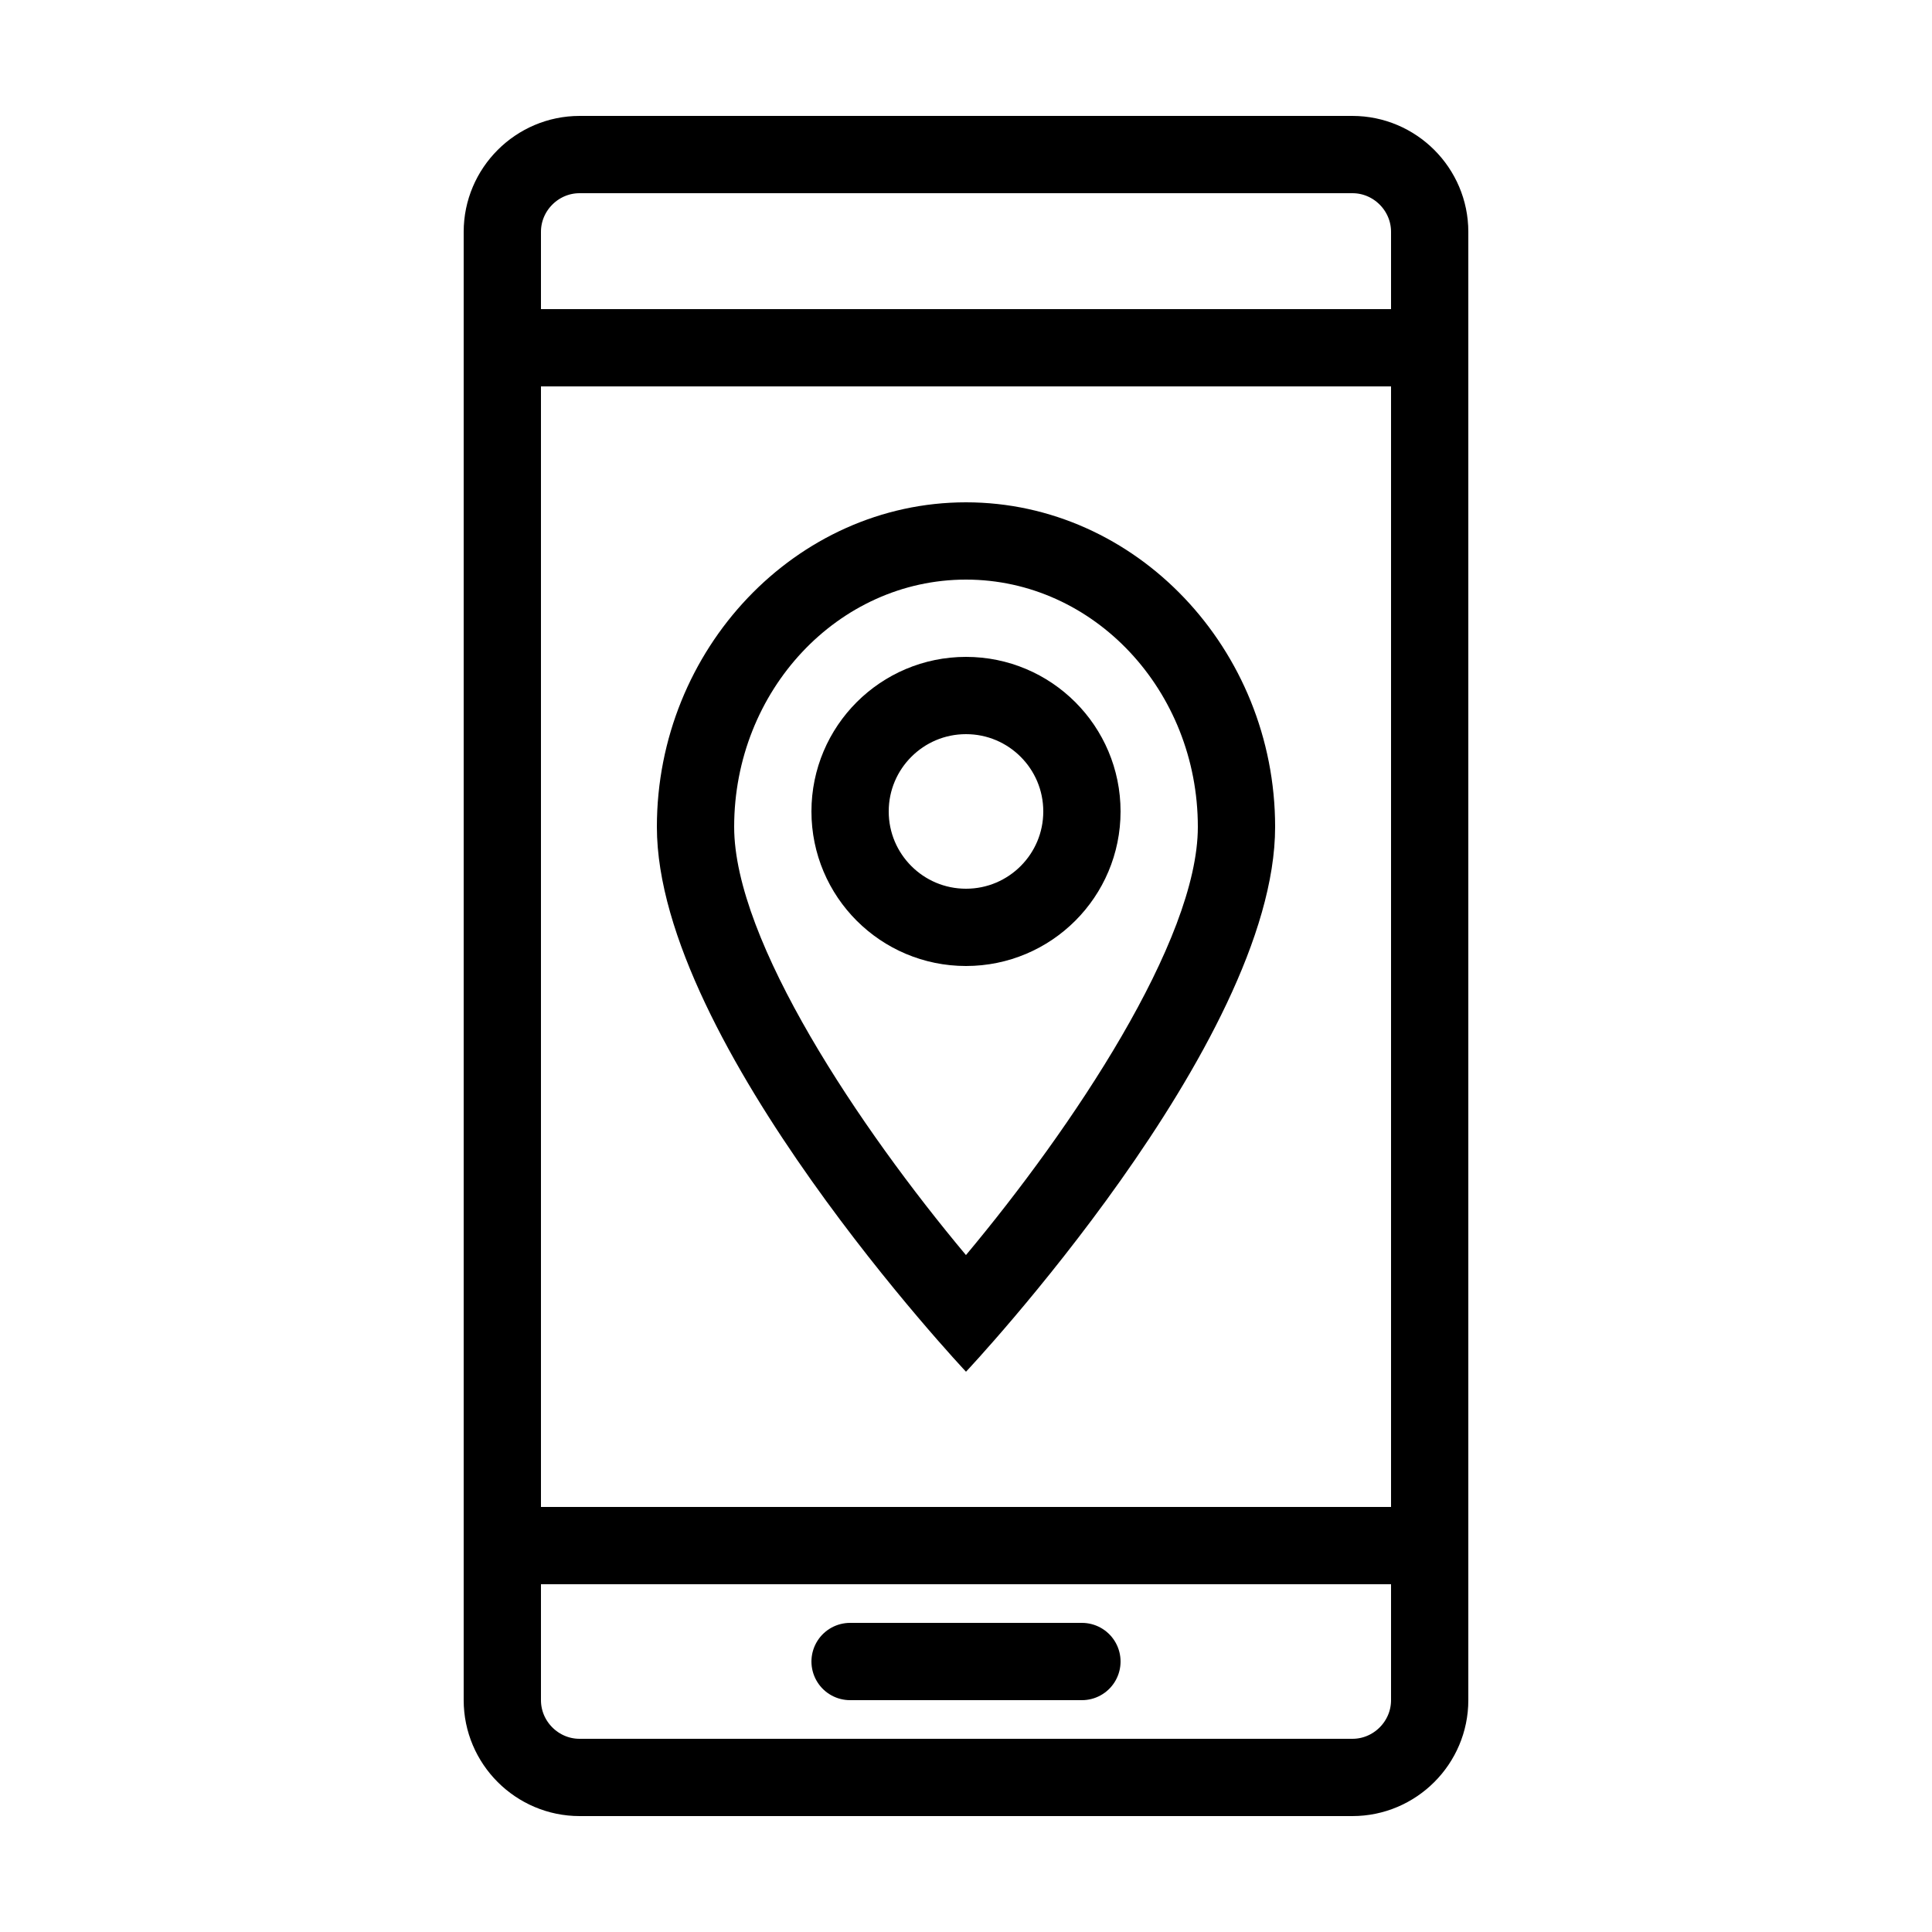 <?xml version="1.0" encoding="iso-8859-1"?>
<!-- Generator: Adobe Illustrator 23.0.3, SVG Export Plug-In . SVG Version: 6.00 Build 0)  -->
<svg version="1.1" id="Layer_1" xmlns="http://www.w3.org/2000/svg" xmlns:xlink="http://www.w3.org/1999/xlink" x="0px" y="0px"
	 viewBox="0 0 50 50" style="enable-background:new 0 0 50 50;" xml:space="preserve">
<path style="fill:none;stroke:#000000;stroke-width:2;stroke-linecap:round;stroke-linejoin:round;stroke-miterlimit:10;" d="M35,4
	H15c-1.1,0-2,0.9-2,2v38c0,1.1,0.9,2,2,2h20c1.1,0,2-0.9,2-2V6C37,4.9,36.1,4,35,4z"/>
<line style="fill:none;stroke:#000000;stroke-width:2;stroke-linecap:round;stroke-linejoin:round;stroke-miterlimit:10;" x1="22" y1="43" x2="28" y2="43"/>
<line style="fill:none;stroke:#000000;stroke-width:2;stroke-linecap:round;stroke-linejoin:round;stroke-miterlimit:10;" x1="13" y1="9" x2="37" y2="9"/>
<line style="fill:none;stroke:#000000;stroke-width:2;stroke-linecap:round;stroke-linejoin:round;stroke-miterlimit:10;" x1="13" y1="40" x2="37" y2="40"/>
<g>
	<g>
		<path d="M25,15c3.308,0,6,2.871,6,6.4c0,2.945-3.253,7.794-6.001,11.081C22.251,29.198,19,24.353,19,21.4
			C19,17.871,21.692,15,25,15 M25,13c-4.4,0-8,3.8-8,8.4c0,5.6,8,14.1,8,14.1s8-8.5,8-14.1C33,16.8,29.4,13,25,13L25,13z"/>
	</g>
</g>
<circle style="fill:none;stroke:#000000;stroke-width:2;stroke-miterlimit:10;" cx="25" cy="21" r="3"/>
</svg>